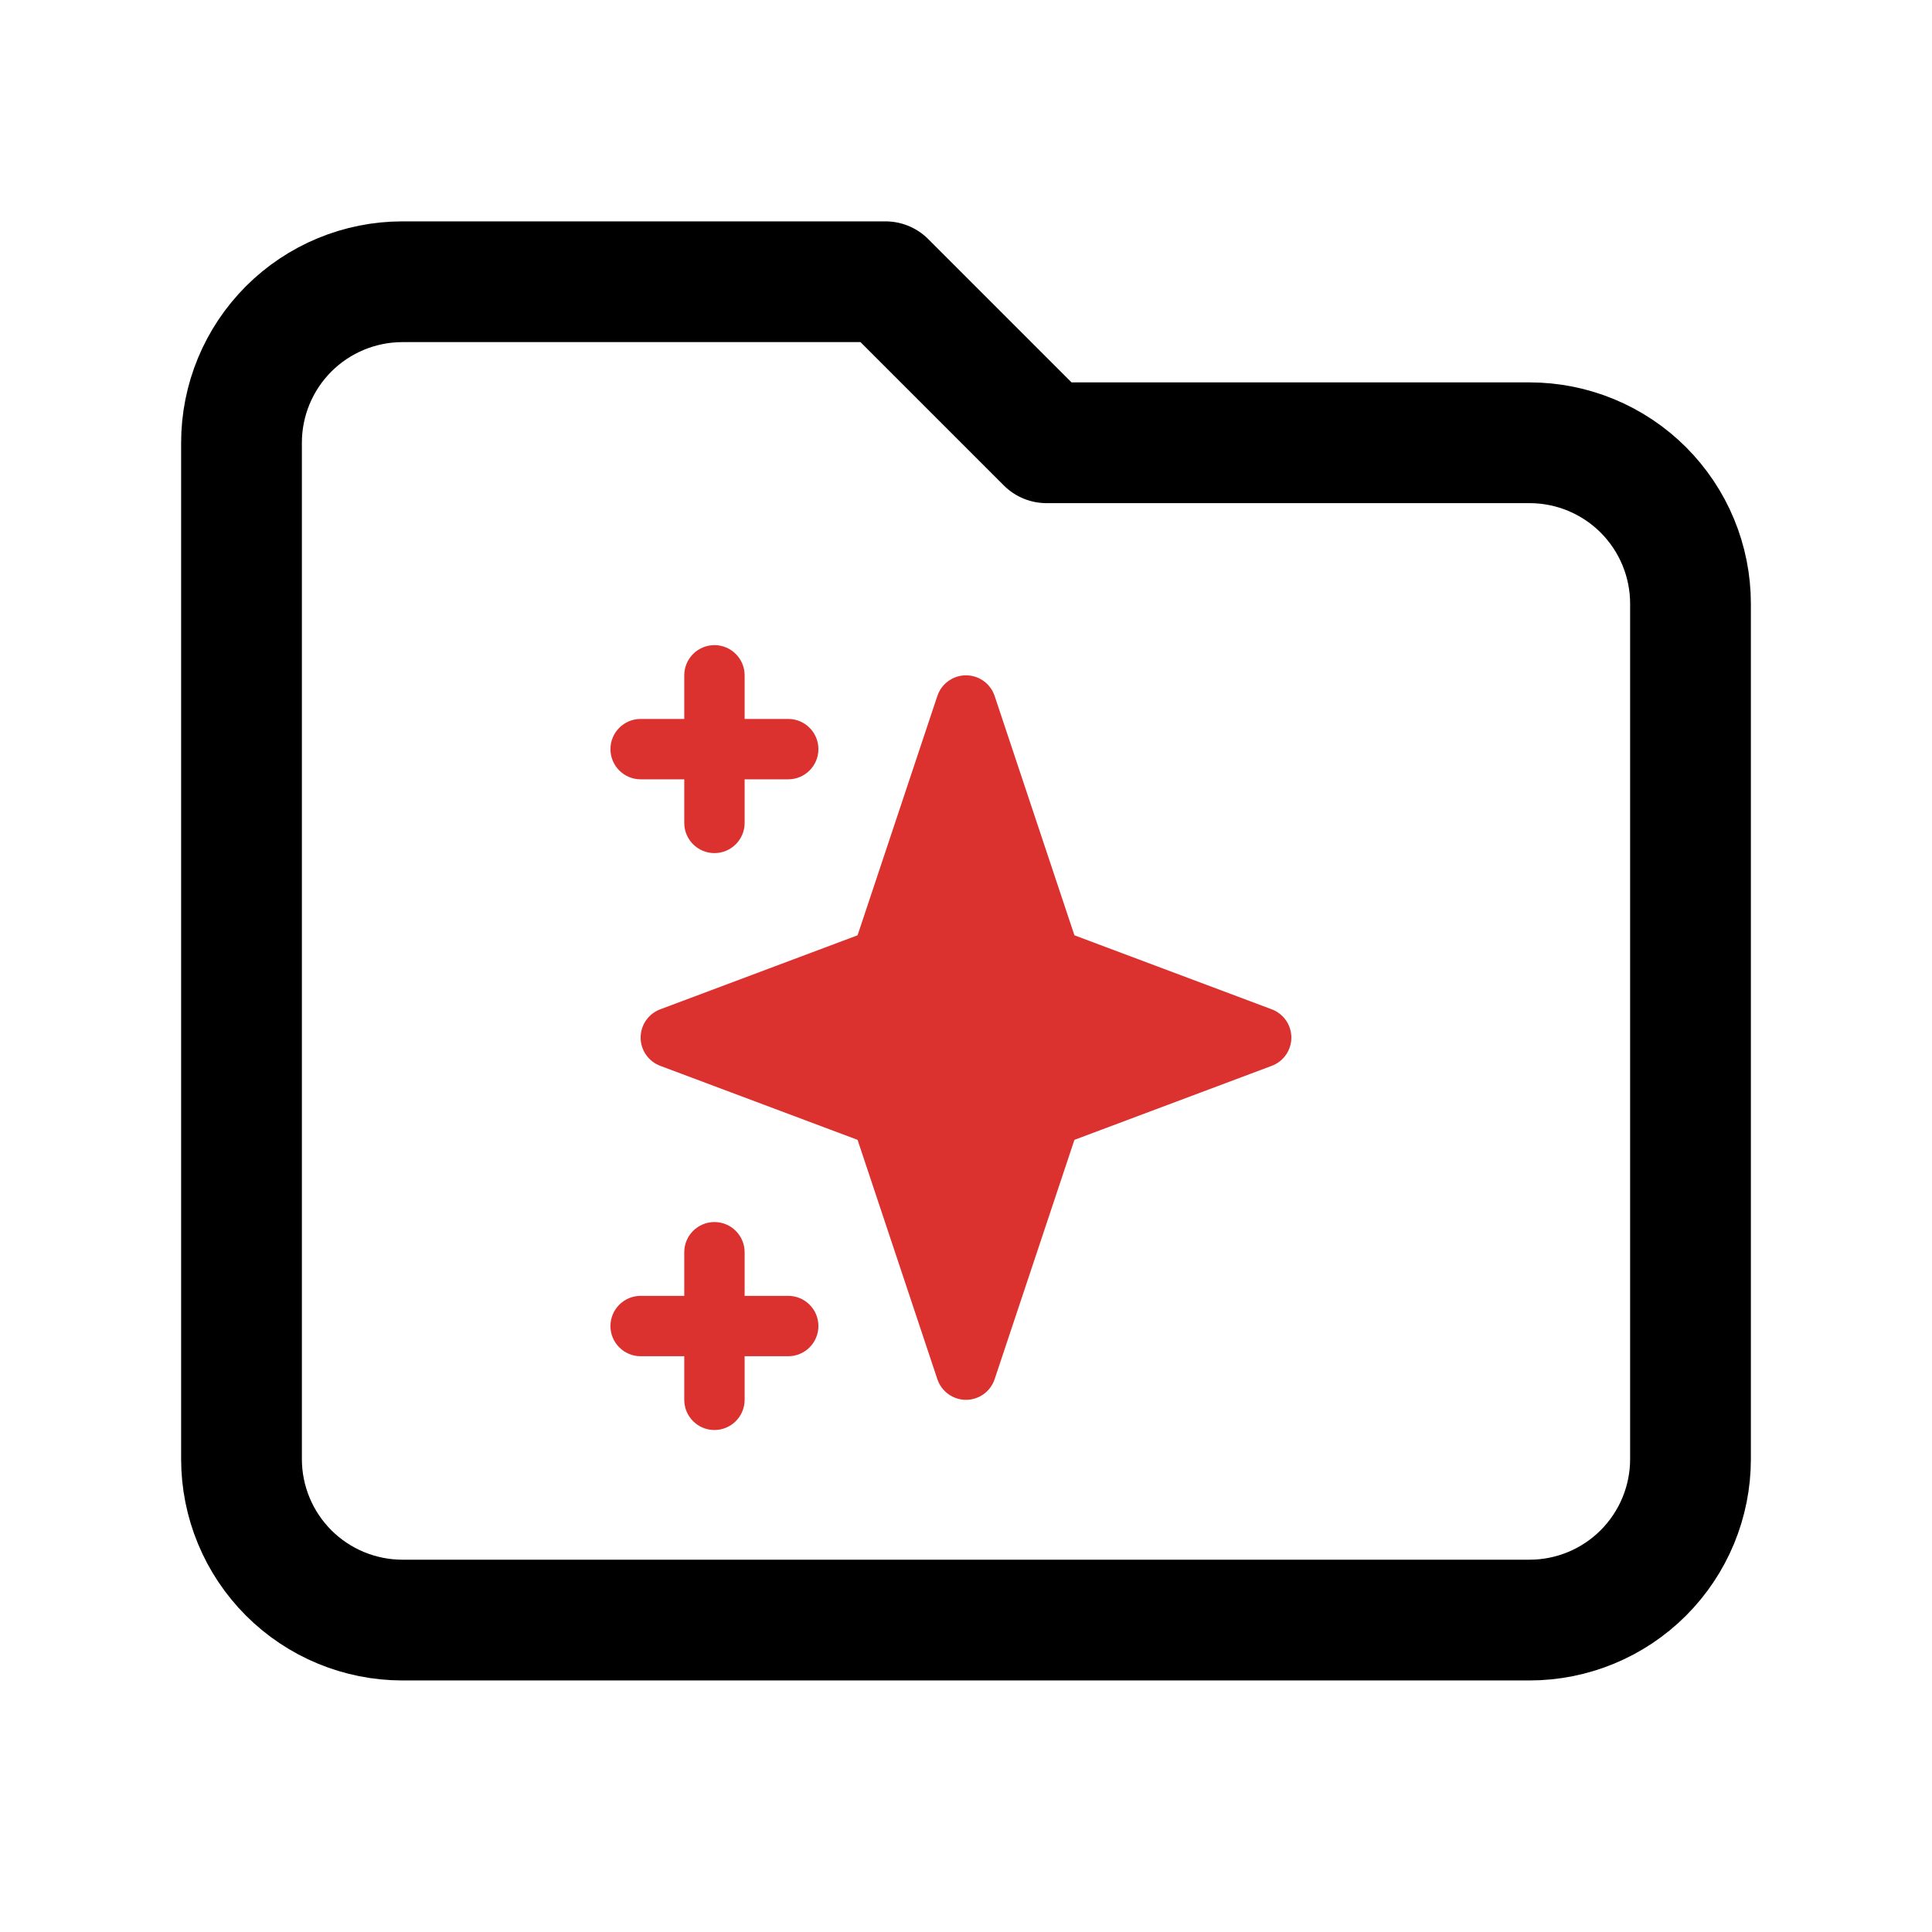 <svg
  width="64"
  height="64"
  viewBox="0 0 64 64"
  xmlns="http://www.w3.org/2000/svg">
  <path
    d="M8 14.667V48.333C8 49.748 8.562 51.104 9.562 52.105C10.562 53.105 11.919 53.667 13.333 53.667H50.667C52.081 53.667 53.438 53.105 54.438 52.105C55.438 51.104 56 49.748 56 48.333V20C56 18.585 55.438 17.229 54.438 16.229C53.438 15.229 52.081 14.667 50.667 14.667H34.667L29.333 9.333H13.333C11.919 9.333 10.562 9.895 9.562 10.895C8.562 11.896 8 13.252 8 14.667Z"
    stroke="black"
    stroke-width="4"
    stroke-linecap="round"
    stroke-linejoin="round"
    fill="none" />
  <path
    fill-rule="evenodd"
    clip-rule="evenodd"
    d="M32 22.371C32.43 22.371 32.812 22.646 32.949 23.055L35.592 30.983L42.129 33.435C42.519 33.581 42.778 33.954 42.778 34.371C42.778 34.788 42.519 35.161 42.129 35.307L35.592 37.759L32.949 45.687C32.812 46.096 32.43 46.371 32 46.371C31.57 46.371 31.188 46.096 31.051 45.687L28.408 37.759L21.871 35.307C21.481 35.161 21.222 34.788 21.222 34.371C21.222 33.954 21.481 33.581 21.871 33.435L28.408 30.983L31.051 23.055C31.188 22.646 31.57 22.371 32 22.371Z"
    fill="#dc322f" />
  <path
    fill-rule="evenodd"
    clip-rule="evenodd"
    d="M23.667 40.482C24.219 40.482 24.667 40.93 24.667 41.482V42.927H26.111C26.663 42.927 27.111 43.374 27.111 43.927C27.111 44.479 26.663 44.927 26.111 44.927H24.667V46.371C24.667 46.923 24.219 47.371 23.667 47.371C23.114 47.371 22.667 46.923 22.667 46.371V44.927H21.222C20.67 44.927 20.222 44.479 20.222 43.927C20.222 43.374 20.67 42.927 21.222 42.927H22.667V41.482C22.667 40.93 23.114 40.482 23.667 40.482Z"
    fill="#dc322f" />
  <path
    fill-rule="evenodd"
    clip-rule="evenodd"
    d="M23.667 21.371C24.219 21.371 24.667 21.819 24.667 22.371V23.816H26.111C26.663 23.816 27.111 24.263 27.111 24.816C27.111 25.368 26.663 25.816 26.111 25.816H24.667V27.26C24.667 27.812 24.219 28.26 23.667 28.26C23.114 28.26 22.667 27.812 22.667 27.26V25.816H21.222C20.67 25.816 20.222 25.368 20.222 24.816C20.222 24.263 20.67 23.816 21.222 23.816H22.667V22.371C22.667 21.819 23.114 21.371 23.667 21.371Z"
    fill="#dc322f" />
</svg>
